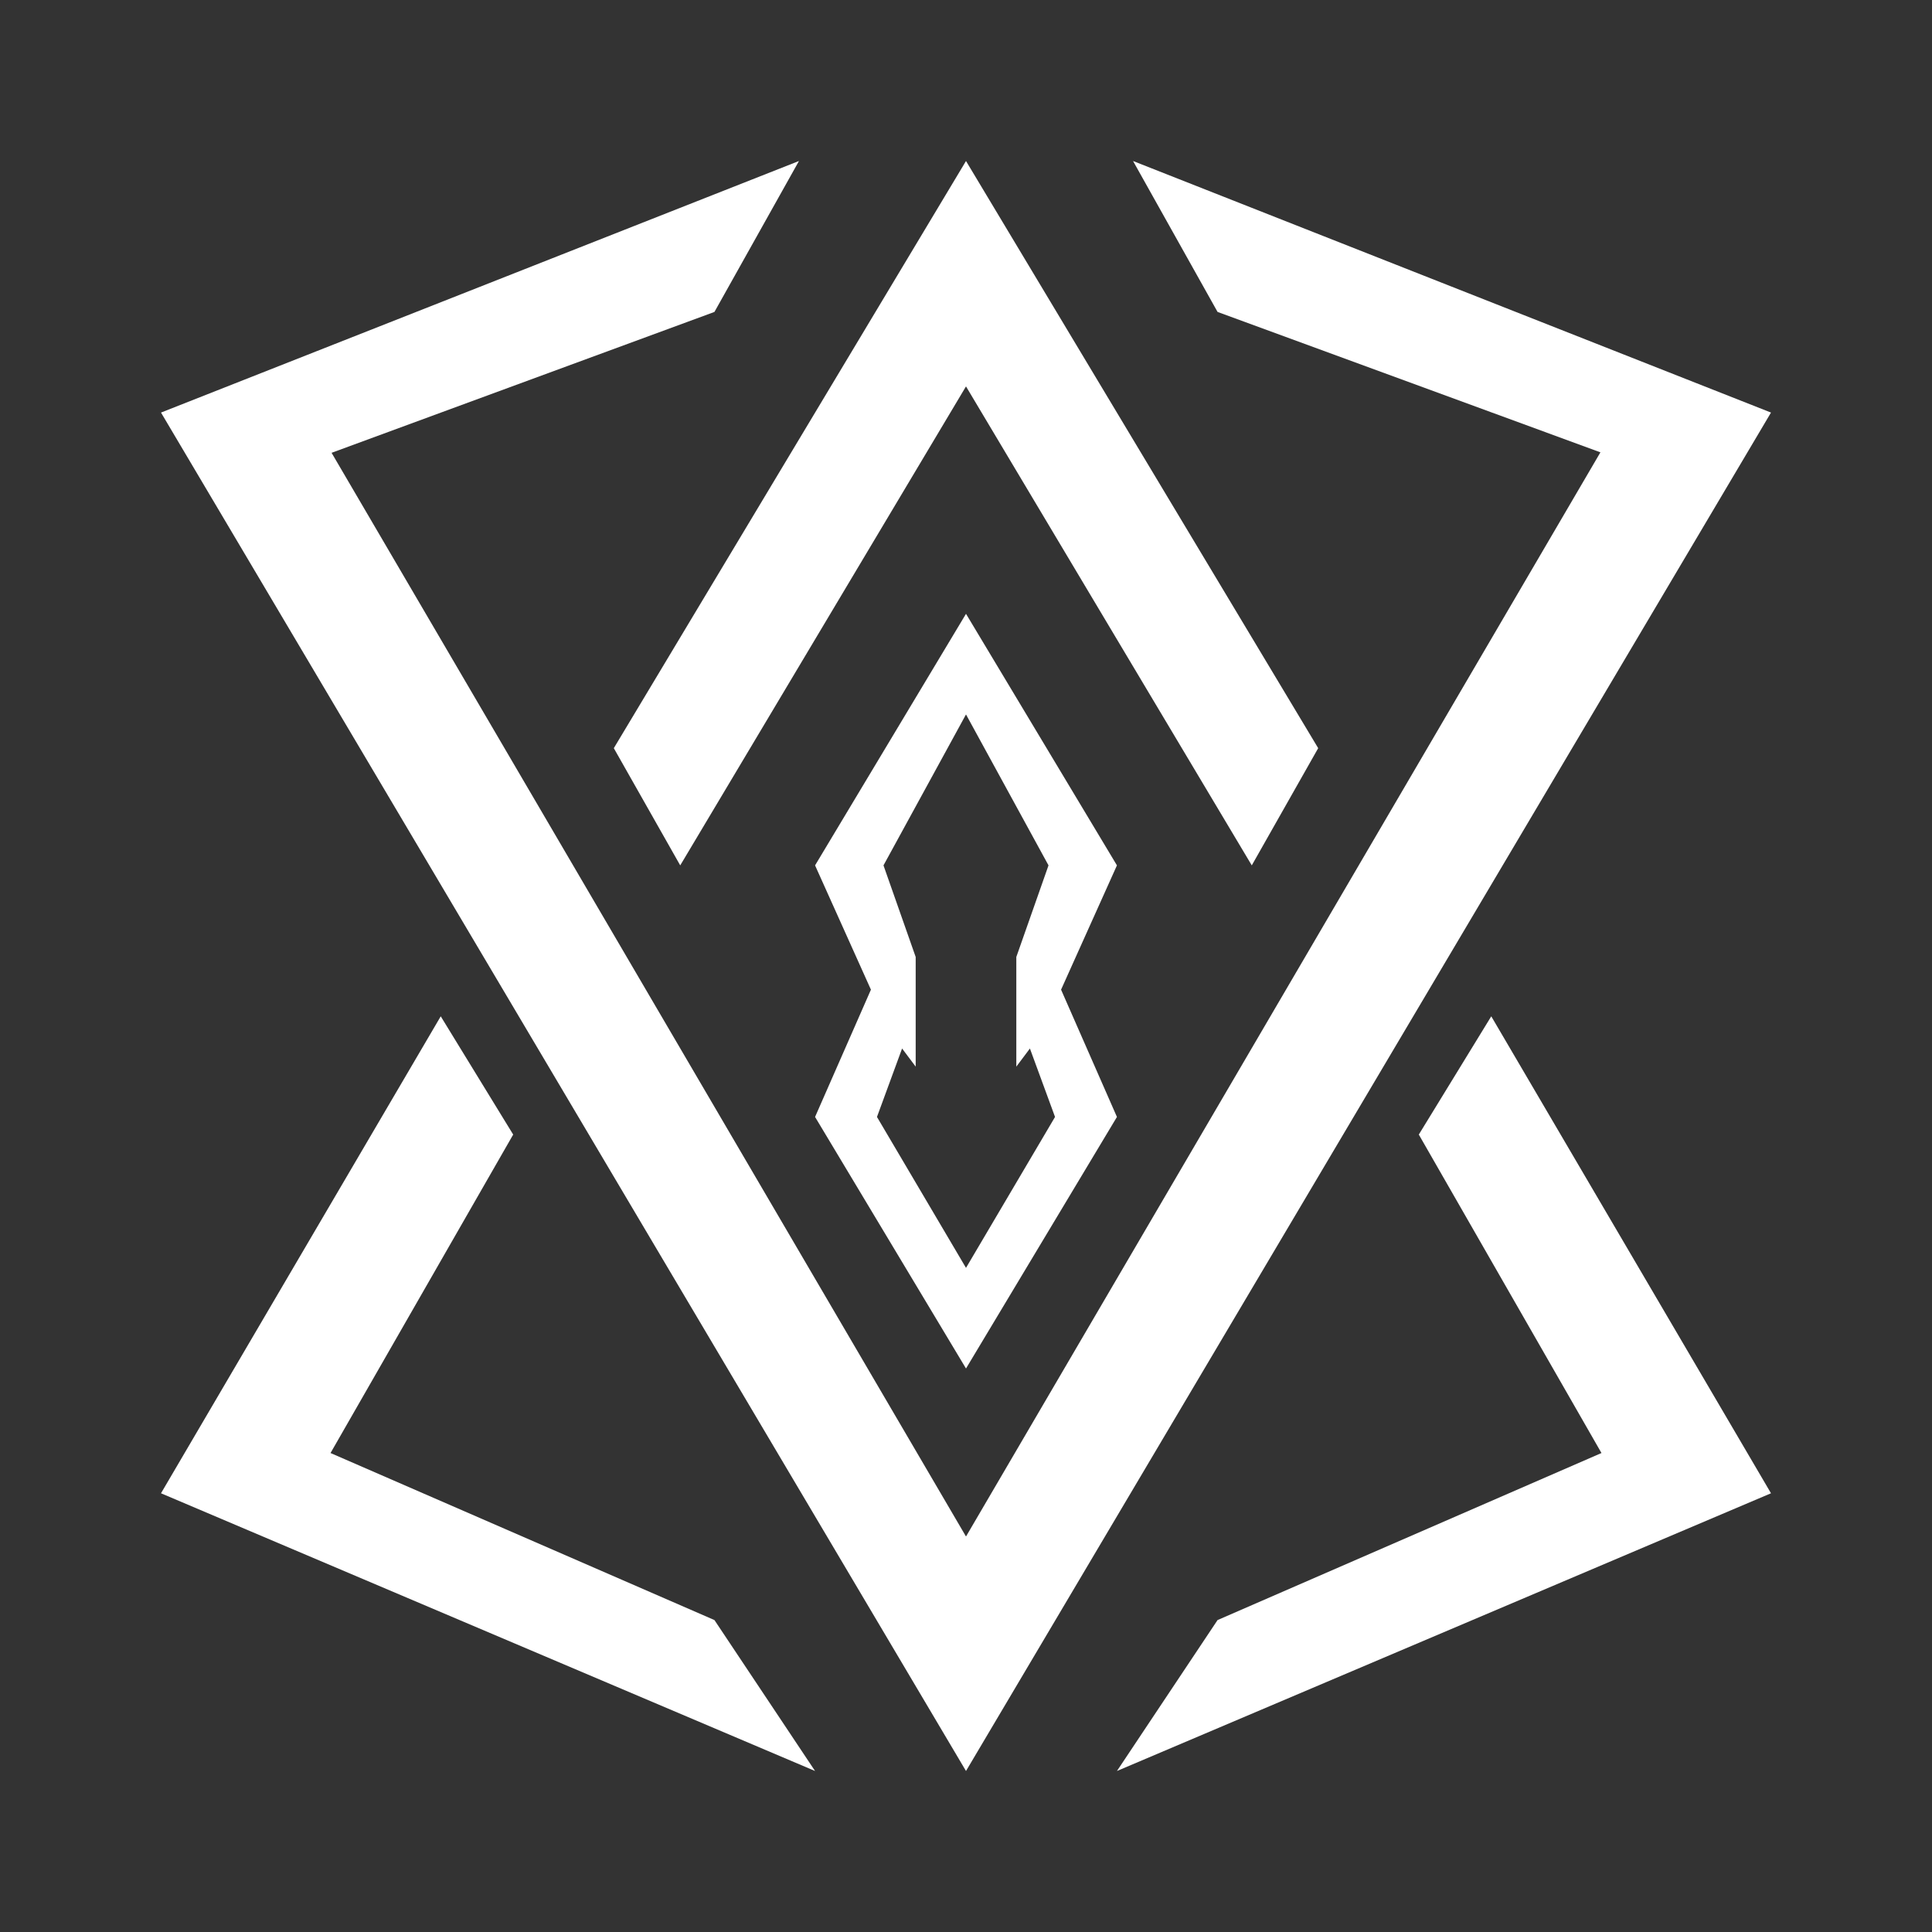 <svg width="24" height="24" viewBox="0 0 24 24" fill="none" xmlns="http://www.w3.org/2000/svg">
<rect x="0" y="0" width="24" height="24" fill="#333333" stroke="none"/>
<path d="M6.375 14.094L5.475 12.625L2 18.55L10.125 22L8.875 20.125L4.106 18.05L6.375 14.094ZM17.625 14.094L18.525 12.625L22 18.55L13.875 22L15.125 20.125L19.894 18.05L17.625 14.094Z" fill="white"/>
<path d="M10.125 10.75L12 7.625L13.875 10.75L13.181 12.294L13.875 13.875L12 17L10.125 13.875L10.819 12.294L10.125 10.75ZM12 15.75L13.106 13.875L12.794 13.025L12.625 13.25V11.888L13.025 10.75L12 8.875L10.975 10.75L11.375 11.888V13.25L11.206 13.025L10.894 13.875L12 15.75Z" fill="white"/>
<path d="M7.625 9.294L12 2L16.375 9.294L15.55 10.75L12 4.8L8.45 10.75L7.625 9.294Z" fill="white"/>
<path d="M2 5.125L12 22L22 5.125L14.075 2L15.125 3.875L19.881 5.619L12 19.087L4.119 5.625L8.875 3.875L9.925 2L2 5.125Z" fill="white"/>
</svg>
